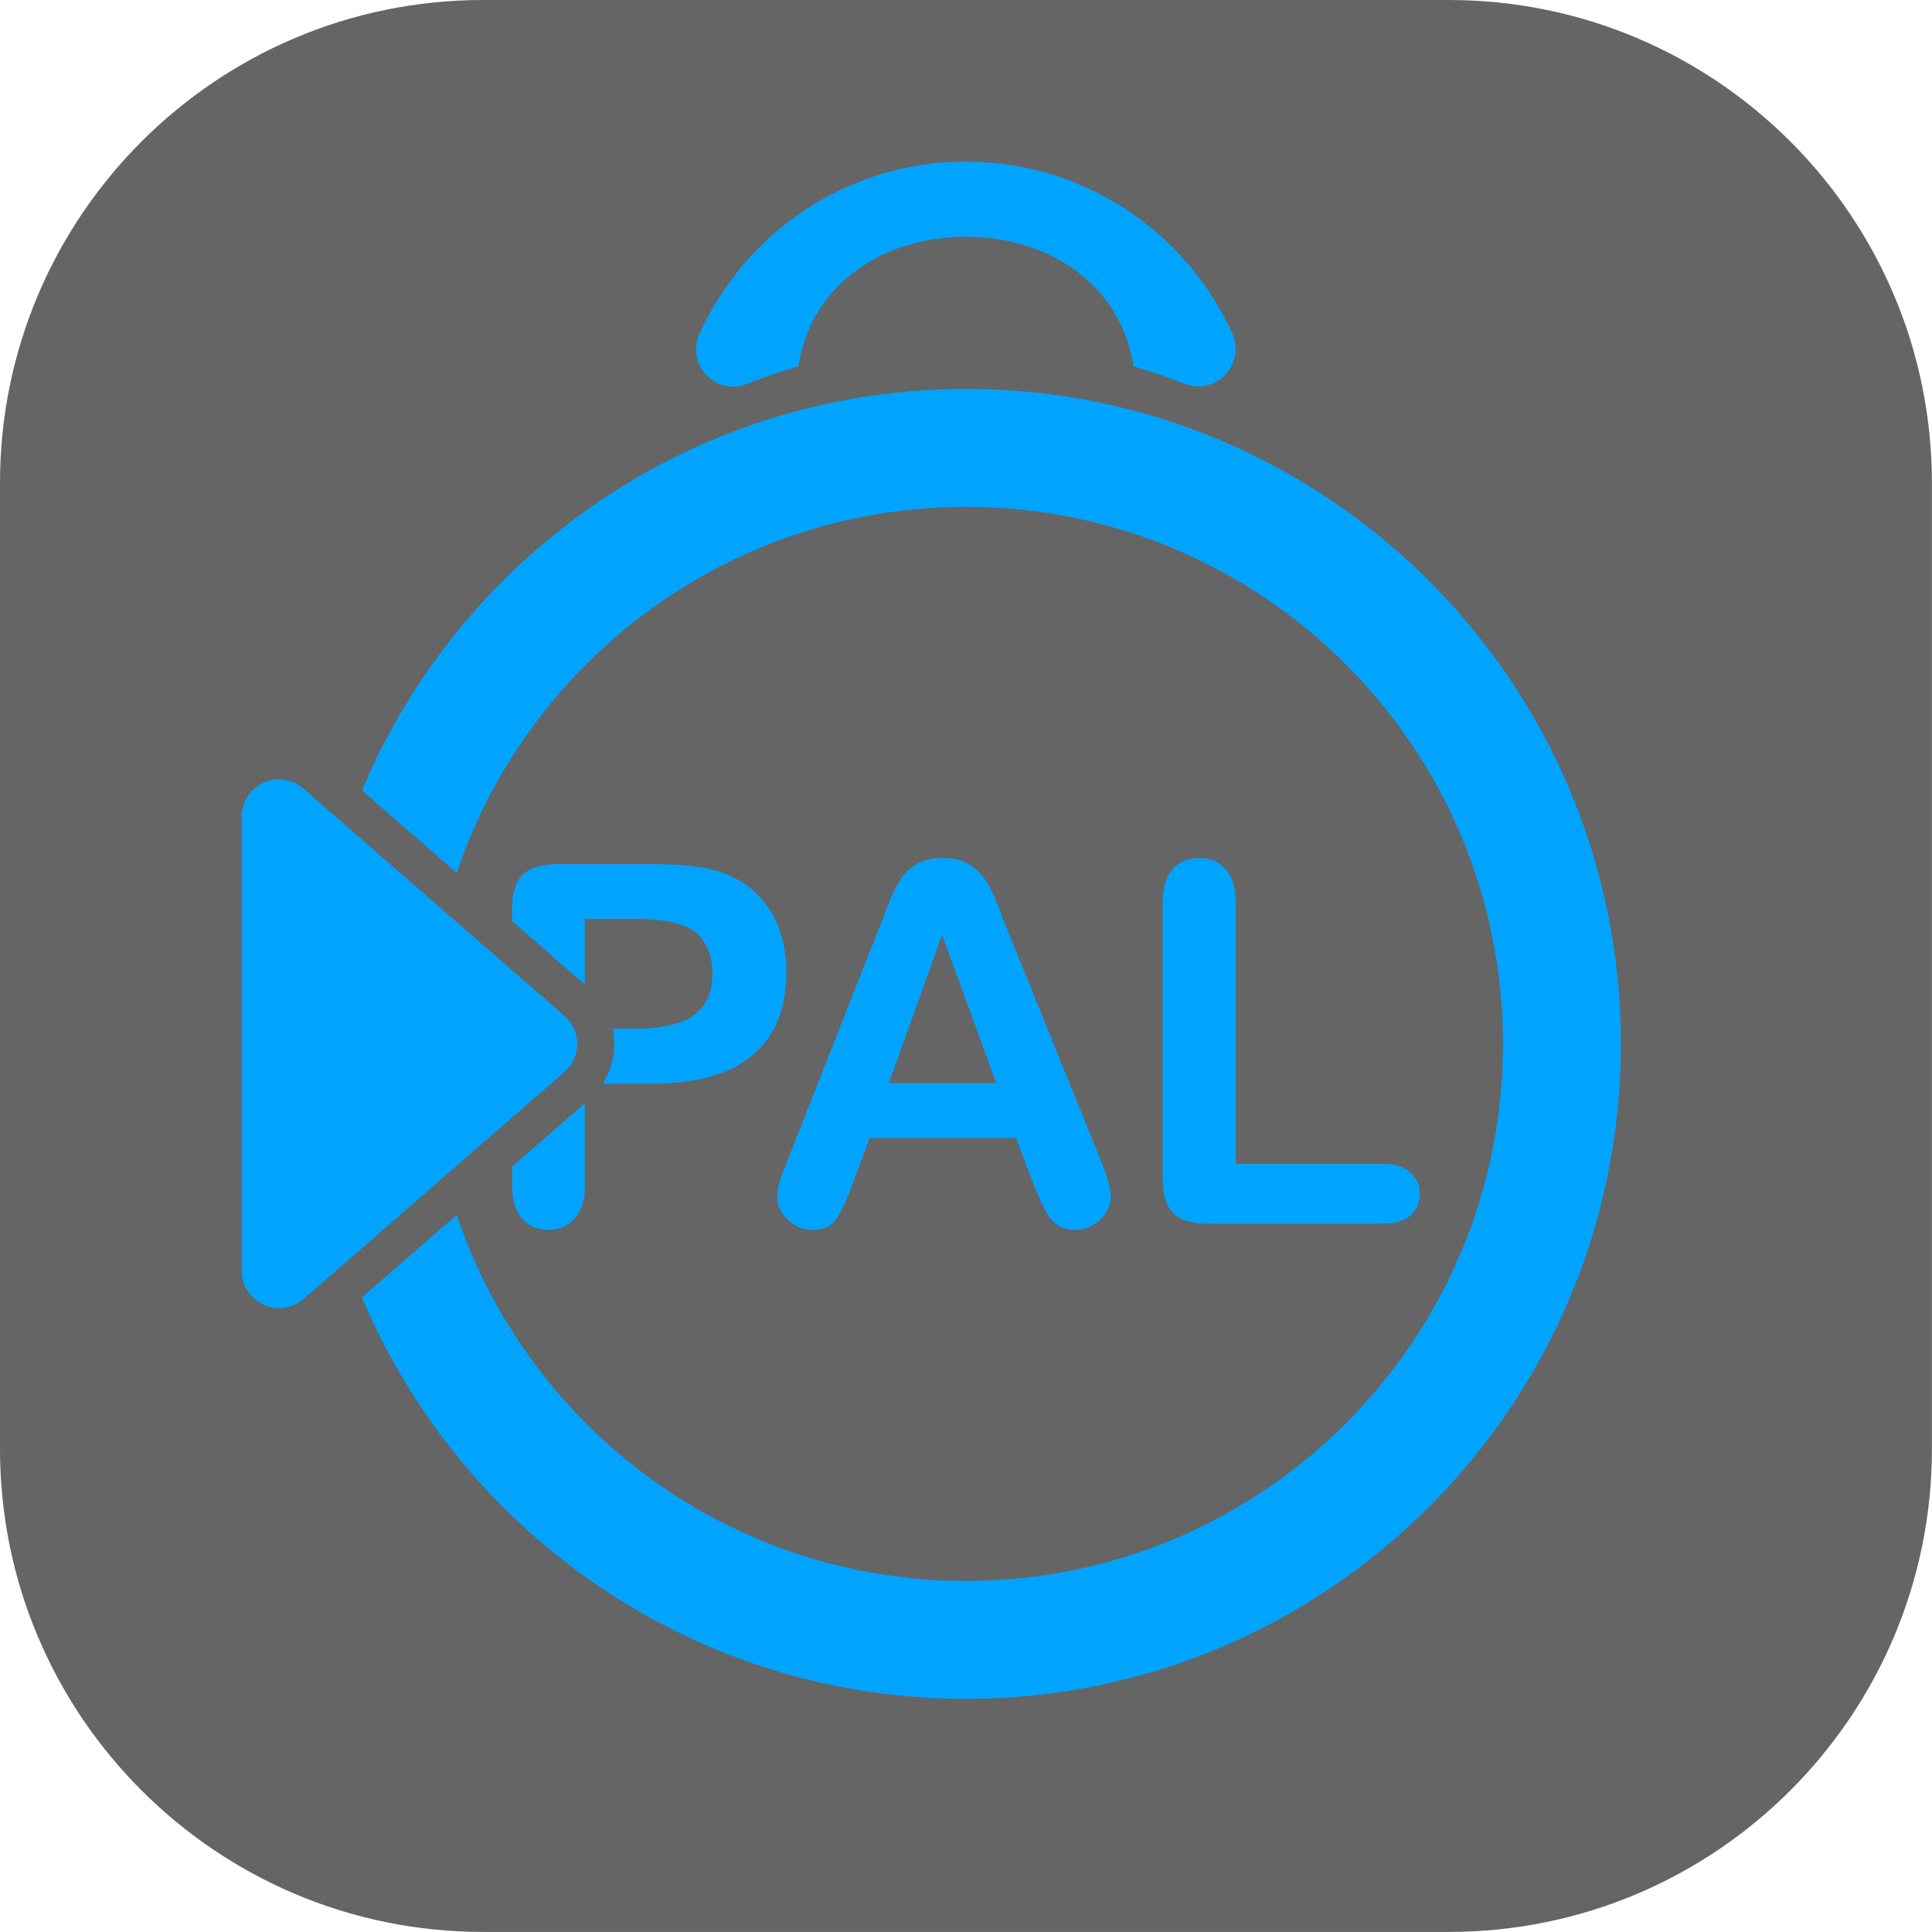 <?xml version="1.0" encoding="UTF-8" standalone="no"?><!DOCTYPE svg PUBLIC "-//W3C//DTD SVG 1.1//EN" "http://www.w3.org/Graphics/SVG/1.1/DTD/svg11.dtd"><svg width="100%" height="100%" viewBox="0 0 8547 8547" version="1.1" xmlns="http://www.w3.org/2000/svg" xmlns:xlink="http://www.w3.org/1999/xlink" xml:space="preserve" xmlns:serif="http://www.serif.com/" style="fill-rule:evenodd;clip-rule:evenodd;stroke-linecap:round;stroke-linejoin:round;stroke-miterlimit:1.5;"><g><path d="M8546.67,2136.67c-0,-1179.26 -957.409,-2136.67 -2136.67,-2136.67l-4273.34,0c-1179.26,0 -2136.67,957.408 -2136.67,2136.67l-0,4273.34c-0,1179.26 957.408,2136.67 2136.67,2136.67l4273.34,-0c1179.26,-0 2136.67,-957.409 2136.67,-2136.67l-0,-4273.34Z" style="fill:#656565;"/><g><path d="M4273.33,1720.66c1599.17,0 2897.5,1298.32 2897.5,2897.5c0,1599.17 -1298.32,2897.5 -2897.5,2897.5c-1599.17,-0 -2897.49,-1298.33 -2897.49,-2897.5c-0,-1599.17 1298.32,-2897.5 2897.49,-2897.5Zm0,521.549c1311.32,0 2375.95,1064.63 2375.95,2375.95c-0,1311.32 -1064.63,2375.95 -2375.95,2375.95c-1311.32,0 -2375.95,-1064.63 -2375.95,-2375.95c-0,-1311.32 1064.63,-2375.95 2375.95,-2375.95Z" style="fill:#00a4ff;"/><g><path d="M2882.82,4793.93l-295.139,0l-0,450.304c-0,64.381 -15.191,113.209 -45.573,146.484c-30.382,33.276 -68.721,49.913 -115.017,49.914c-48.467,-0.001 -87.529,-16.457 -117.188,-49.371c-29.658,-32.914 -44.488,-81.2 -44.488,-144.857l0,-1226.13c0,-70.892 16.276,-121.528 48.828,-151.91c32.553,-30.382 84.274,-45.573 155.165,-45.573l413.412,-0c122.251,-0 216.29,9.404 282.118,28.212c65.104,18.084 121.347,48.105 168.728,90.061c47.382,41.956 83.37,93.316 107.965,154.079c24.595,60.764 36.892,129.124 36.892,205.079c-0,162.037 -49.913,284.83 -149.74,368.381c-99.826,83.55 -248.481,125.325 -445.963,125.325Zm-78.125,-729.167l-217.014,0l-0,486.112l217.014,-0c75.955,-0 139.431,-7.958 190.43,-23.872c50.998,-15.914 89.879,-41.956 116.645,-78.125c26.765,-36.169 40.147,-83.55 40.147,-142.144c0,-70.168 -20.616,-127.315 -61.849,-171.441c-46.296,-47.02 -141.421,-70.53 -285.373,-70.53Z" style="fill:#00a4ff;fill-rule:nonzero;"/><path d="M4570.1,5233.39l-75.955,-199.653l-646.701,0l-75.955,203.994c-29.659,79.571 -54.977,133.282 -75.955,161.132c-20.978,27.85 -55.339,41.775 -103.082,41.776c-40.509,-0.001 -76.316,-14.83 -107.422,-44.488c-31.105,-29.659 -46.658,-63.296 -46.658,-100.912c0,-21.701 3.617,-44.126 10.851,-67.274c7.234,-23.148 19.17,-55.339 35.807,-96.571l406.901,-1032.99c11.575,-29.659 25.5,-65.285 41.776,-106.88c16.276,-41.594 33.637,-76.135 52.083,-103.624c18.446,-27.488 42.679,-49.732 72.7,-66.732c30.02,-16.999 67.093,-25.499 111.219,-25.499c44.85,0 82.285,8.5 112.305,25.499c30.02,17 54.253,38.882 72.7,65.647c18.446,26.765 33.998,55.519 46.658,86.263c12.659,30.744 28.754,71.795 48.285,123.155l415.582,1026.48c32.552,78.125 48.828,134.91 48.828,170.356c-0,36.892 -15.372,70.71 -46.116,101.454c-30.743,30.744 -67.816,46.115 -111.219,46.116c-25.318,-0.001 -47.02,-4.522 -65.104,-13.564c-18.085,-9.042 -33.276,-21.34 -45.573,-36.892c-12.298,-15.553 -25.499,-39.424 -39.605,-71.615c-14.106,-32.19 -26.223,-60.583 -36.35,-85.178Zm-638.021,-441.623l475.26,-0l-239.8,-656.467l-235.46,656.467Z" style="fill:#00a4ff;fill-rule:nonzero;"/><path d="M5466.37,3990.98l0,1157.77l653.212,-0c52.083,-0 92.05,12.659 119.9,37.977c27.85,25.319 41.775,57.147 41.775,95.486c0,39.063 -13.744,70.711 -41.232,94.944c-27.489,24.233 -67.636,36.35 -120.443,36.35l-777.995,-0c-70.168,-0 -120.623,-15.553 -151.367,-46.658c-30.744,-31.106 -46.115,-81.38 -46.115,-150.825l-0,-1225.04c-0,-65.104 14.648,-113.933 43.945,-146.485c29.297,-32.552 67.817,-48.828 115.56,-48.828c48.466,0 87.71,16.095 117.73,48.286c30.02,32.19 45.03,81.199 45.03,147.027Z" style="fill:#00a4ff;fill-rule:nonzero;"/></g><path d="M2551.14,4432.57c53.674,46.731 84.487,114.413 84.487,185.58c-0,71.167 -30.813,138.848 -84.487,185.58c-284.276,247.507 -793.437,690.812 -1153.51,1004.31c-73.263,63.787 -177.037,78.896 -265.447,38.646c-88.411,-40.249 -145.159,-128.436 -145.159,-225.577c0,-565.22 0,-1444.13 0,-2008.42c0,-96.696 56.488,-184.477 144.493,-224.542c88.004,-40.065 191.301,-25.026 264.229,38.469c360.18,313.594 870.624,758.014 1155.4,1005.95Z" style="fill:#00a4ff;stroke:#656565;stroke-width:164.09px;"/><path d="M5209.26,1773.92c93.716,37.195 200.626,13.862 270.321,-58.998c69.696,-72.86 88.263,-180.7 46.945,-272.672c-215.884,-476.925 -696.035,-809.232 -1253.19,-809.232c-558.492,0 -1039.61,333.907 -1254.44,812.806c-40.747,91.451 -22.035,198.472 47.326,270.671c69.361,72.198 175.546,95.185 268.556,58.135c273.675,-108.36 597.851,-179.725 938.563,-179.725c339.665,-0 662.895,70.927 935.923,179.015Z" style="fill:#00a4ff;stroke:#656565;stroke-width:164.09px;"/><path d="M5021.87,1726.05c-0,-413.127 -335.407,-678.604 -748.534,-678.604c-413.126,-0 -748.533,265.477 -748.533,678.604c174.658,-123.938 449.938,-154.631 748.533,-154.631c298.596,-0 573.876,30.693 748.534,154.631Z" style="fill:#656565;"/></g></g></svg>